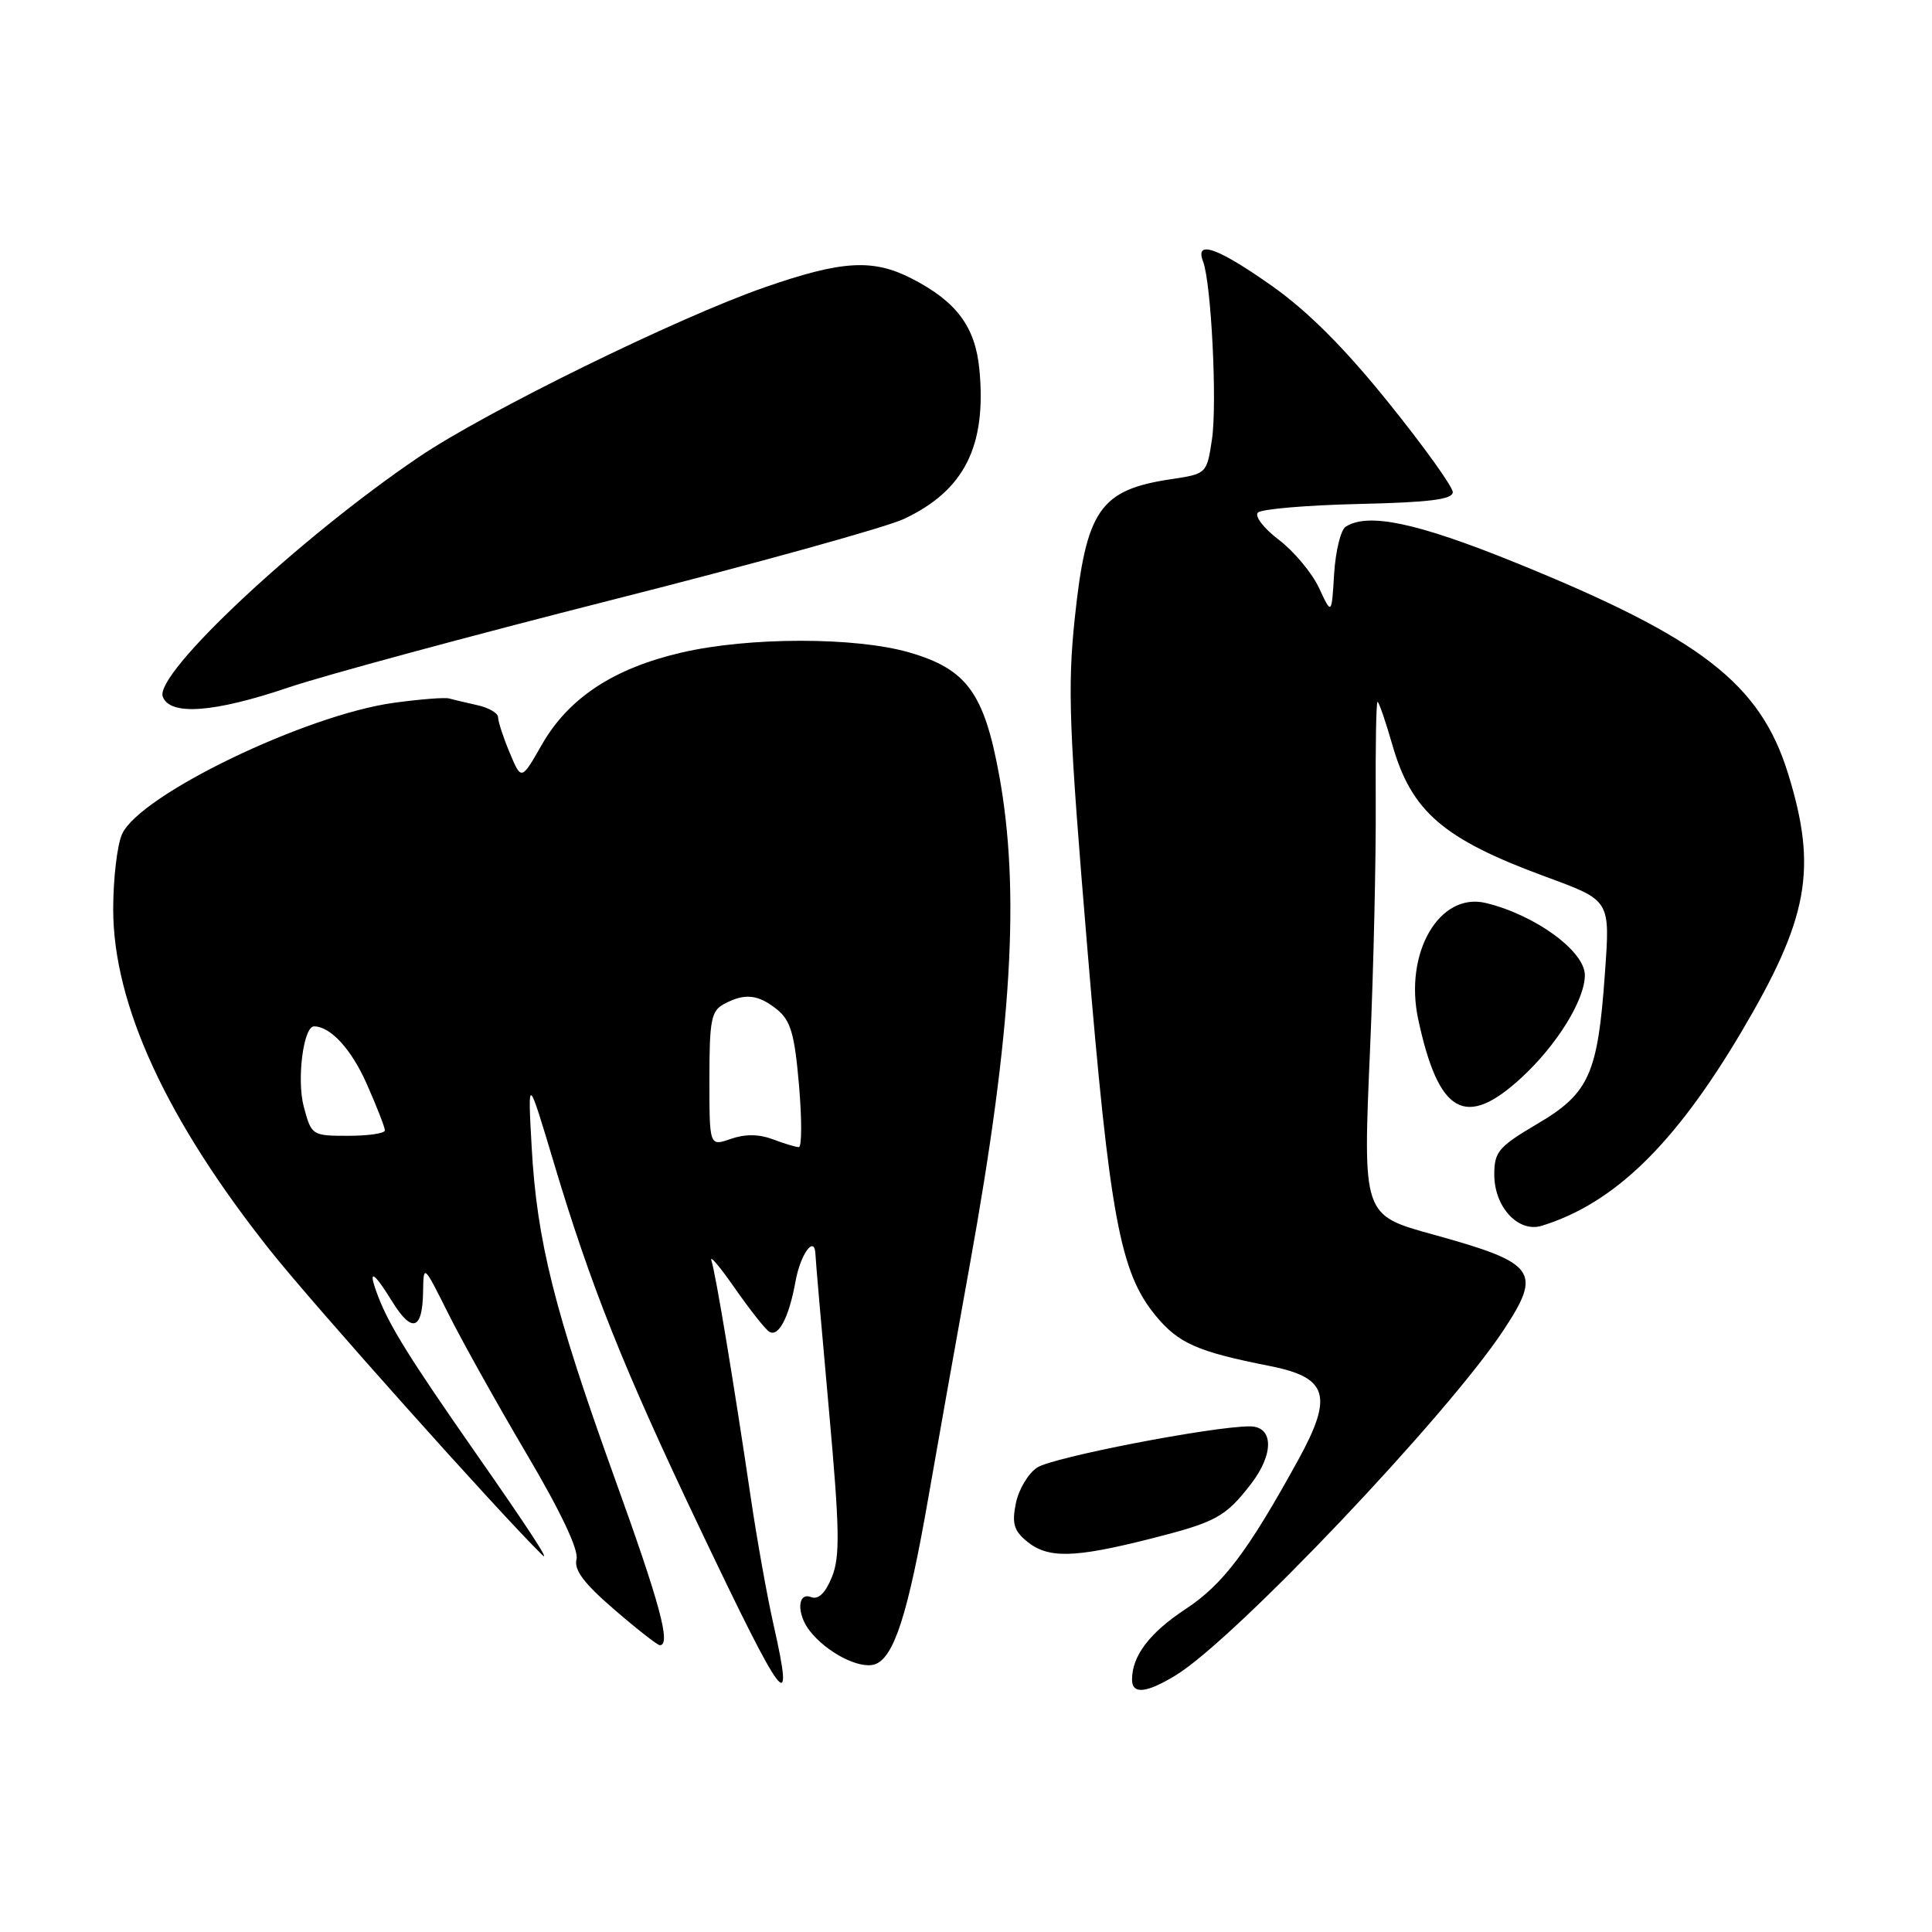 <?xml version="1.0" encoding="UTF-8" standalone="no"?>
<!DOCTYPE svg PUBLIC "-//W3C//DTD SVG 1.1//EN" "http://www.w3.org/Graphics/SVG/1.1/DTD/svg11.dtd" >
<svg xmlns="http://www.w3.org/2000/svg" xmlns:xlink="http://www.w3.org/1999/xlink" version="1.1" viewBox="0 0 256 256">
 <g >
 <path fill="currentColor"
d=" M 155.80 221.98 C 163.58 217.24 191.70 187.63 199.20 176.29 C 204.38 168.45 203.59 167.37 189.93 163.59 C 180.53 160.99 180.58 161.14 181.55 138.77 C 182.01 128.17 182.34 113.54 182.29 106.25 C 182.25 98.96 182.35 93.00 182.53 93.00 C 182.71 93.00 183.60 95.59 184.51 98.75 C 187.04 107.55 191.25 111.17 204.70 116.13 C 213.47 119.36 213.36 119.18 212.65 129.09 C 211.72 142.29 210.56 144.88 203.75 148.89 C 198.56 151.95 198.00 152.61 198.00 155.64 C 198.00 159.95 201.19 163.38 204.30 162.42 C 213.85 159.47 221.86 151.70 230.66 136.87 C 239.65 121.70 240.85 115.19 236.94 102.54 C 233.25 90.59 225.45 84.55 200.81 74.55 C 187.75 69.26 181.30 67.89 178.31 69.79 C 177.66 70.20 176.97 73.01 176.78 76.02 C 176.45 81.50 176.45 81.50 174.78 77.91 C 173.86 75.93 171.47 73.07 169.47 71.54 C 167.46 70.02 166.21 68.39 166.68 67.92 C 167.15 67.45 173.15 66.94 180.02 66.78 C 189.38 66.57 192.50 66.18 192.50 65.21 C 192.50 64.51 188.68 59.17 184.00 53.37 C 178.20 46.15 173.30 41.25 168.56 37.90 C 161.36 32.82 158.30 31.73 159.41 34.64 C 160.50 37.48 161.30 53.48 160.59 58.23 C 159.91 62.76 159.88 62.79 155.20 63.49 C 145.74 64.91 143.93 67.53 142.41 81.94 C 141.44 91.18 141.65 96.63 144.08 125.67 C 147.05 161.29 148.42 168.62 153.12 174.32 C 156.15 178.00 158.65 179.11 168.25 181.00 C 175.97 182.53 176.70 184.94 172.01 193.47 C 165.33 205.61 162.05 209.95 157.08 213.22 C 152.32 216.36 150.00 219.42 150.00 222.55 C 150.00 224.55 151.90 224.36 155.80 221.98 Z  M 102.52 215.38 C 101.66 211.60 100.30 204.00 99.49 198.50 C 97.25 183.31 94.83 168.75 94.27 167.04 C 93.99 166.19 95.38 167.83 97.36 170.68 C 99.34 173.52 101.39 176.12 101.93 176.46 C 103.16 177.22 104.55 174.56 105.41 169.79 C 106.06 166.16 107.95 163.58 108.05 166.19 C 108.07 166.91 108.87 176.11 109.82 186.63 C 111.27 202.66 111.33 206.27 110.23 208.97 C 109.36 211.11 108.43 212.00 107.46 211.62 C 105.66 210.93 105.54 213.82 107.28 216.08 C 109.50 218.94 113.83 221.19 115.89 220.54 C 118.44 219.73 120.32 213.89 123.00 198.50 C 124.15 191.90 126.63 177.95 128.52 167.50 C 134.10 136.60 135.20 118.04 132.39 102.69 C 130.39 91.80 128.09 88.66 120.48 86.45 C 113.37 84.39 99.23 84.39 90.30 86.47 C 81.30 88.56 75.35 92.48 71.81 98.65 C 69.08 103.43 69.08 103.43 67.54 99.75 C 66.69 97.72 66.00 95.61 66.00 95.05 C 66.00 94.49 64.76 93.77 63.25 93.44 C 61.74 93.10 60.05 92.70 59.50 92.55 C 58.95 92.39 55.67 92.65 52.22 93.12 C 40.49 94.73 18.54 105.32 16.18 110.51 C 15.53 111.93 15.00 116.42 15.00 120.48 C 15.00 133.11 22.09 148.47 35.92 165.84 C 41.71 173.10 65.97 200.26 71.81 206.00 C 73.10 207.26 70.07 202.61 63.01 192.50 C 54.26 179.96 51.57 175.63 50.09 171.74 C 48.67 168.01 49.40 168.30 52.00 172.51 C 54.59 176.69 55.98 176.23 56.06 171.19 C 56.12 167.50 56.12 167.50 59.37 174.00 C 61.15 177.57 65.82 185.94 69.75 192.60 C 74.30 200.29 76.71 205.39 76.39 206.61 C 76.03 208.01 77.36 209.80 81.38 213.26 C 84.40 215.87 87.12 218.00 87.43 218.00 C 88.94 218.00 87.47 212.55 81.44 195.84 C 73.46 173.70 71.13 164.40 70.45 152.00 C 69.92 142.50 69.92 142.50 73.41 154.15 C 78.27 170.39 82.62 181.29 92.64 202.32 C 103.89 225.95 105.33 227.85 102.52 215.38 Z  M 152.29 203.93 C 161.13 201.70 162.36 201.04 165.77 196.62 C 168.84 192.64 168.76 189.00 165.60 189.00 C 160.65 189.00 139.51 193.09 137.44 194.45 C 136.25 195.23 134.98 197.36 134.61 199.18 C 134.06 201.86 134.35 202.84 136.08 204.25 C 138.86 206.52 142.26 206.46 152.29 203.93 Z  M 201.61 142.79 C 206.31 138.46 210.00 132.49 210.00 129.21 C 210.00 126.03 203.39 121.21 196.87 119.65 C 190.72 118.18 186.03 126.26 187.92 135.06 C 190.62 147.63 194.18 149.65 201.61 142.79 Z  M 38.24 91.09 C 42.97 89.49 62.30 84.26 81.17 79.47 C 100.05 74.69 117.42 69.87 119.76 68.77 C 127.78 65.01 130.75 59.12 129.77 48.91 C 129.22 43.28 126.74 39.95 120.79 36.90 C 115.65 34.27 111.57 34.51 101.33 38.07 C 89.79 42.08 64.37 54.55 55.50 60.56 C 39.63 71.30 20.41 89.29 21.57 92.32 C 22.54 94.86 28.34 94.44 38.24 91.09 Z  M 94.00 142.98 C 94.00 135.19 94.24 133.94 95.93 133.04 C 98.69 131.56 100.46 131.75 102.97 133.77 C 104.77 135.23 105.29 137.02 105.87 143.77 C 106.26 148.30 106.25 152.00 105.85 152.00 C 105.45 152.00 103.90 151.53 102.40 150.96 C 100.57 150.27 98.73 150.25 96.83 150.91 C 94.00 151.90 94.00 151.90 94.00 142.98 Z  M 40.25 146.64 C 39.30 143.08 40.20 136.00 41.61 136.00 C 43.79 136.00 46.56 139.02 48.59 143.61 C 49.92 146.61 51.00 149.38 51.00 149.78 C 51.00 150.18 48.81 150.50 46.14 150.50 C 41.34 150.50 41.27 150.45 40.25 146.64 Z "/>
</g>
</svg>